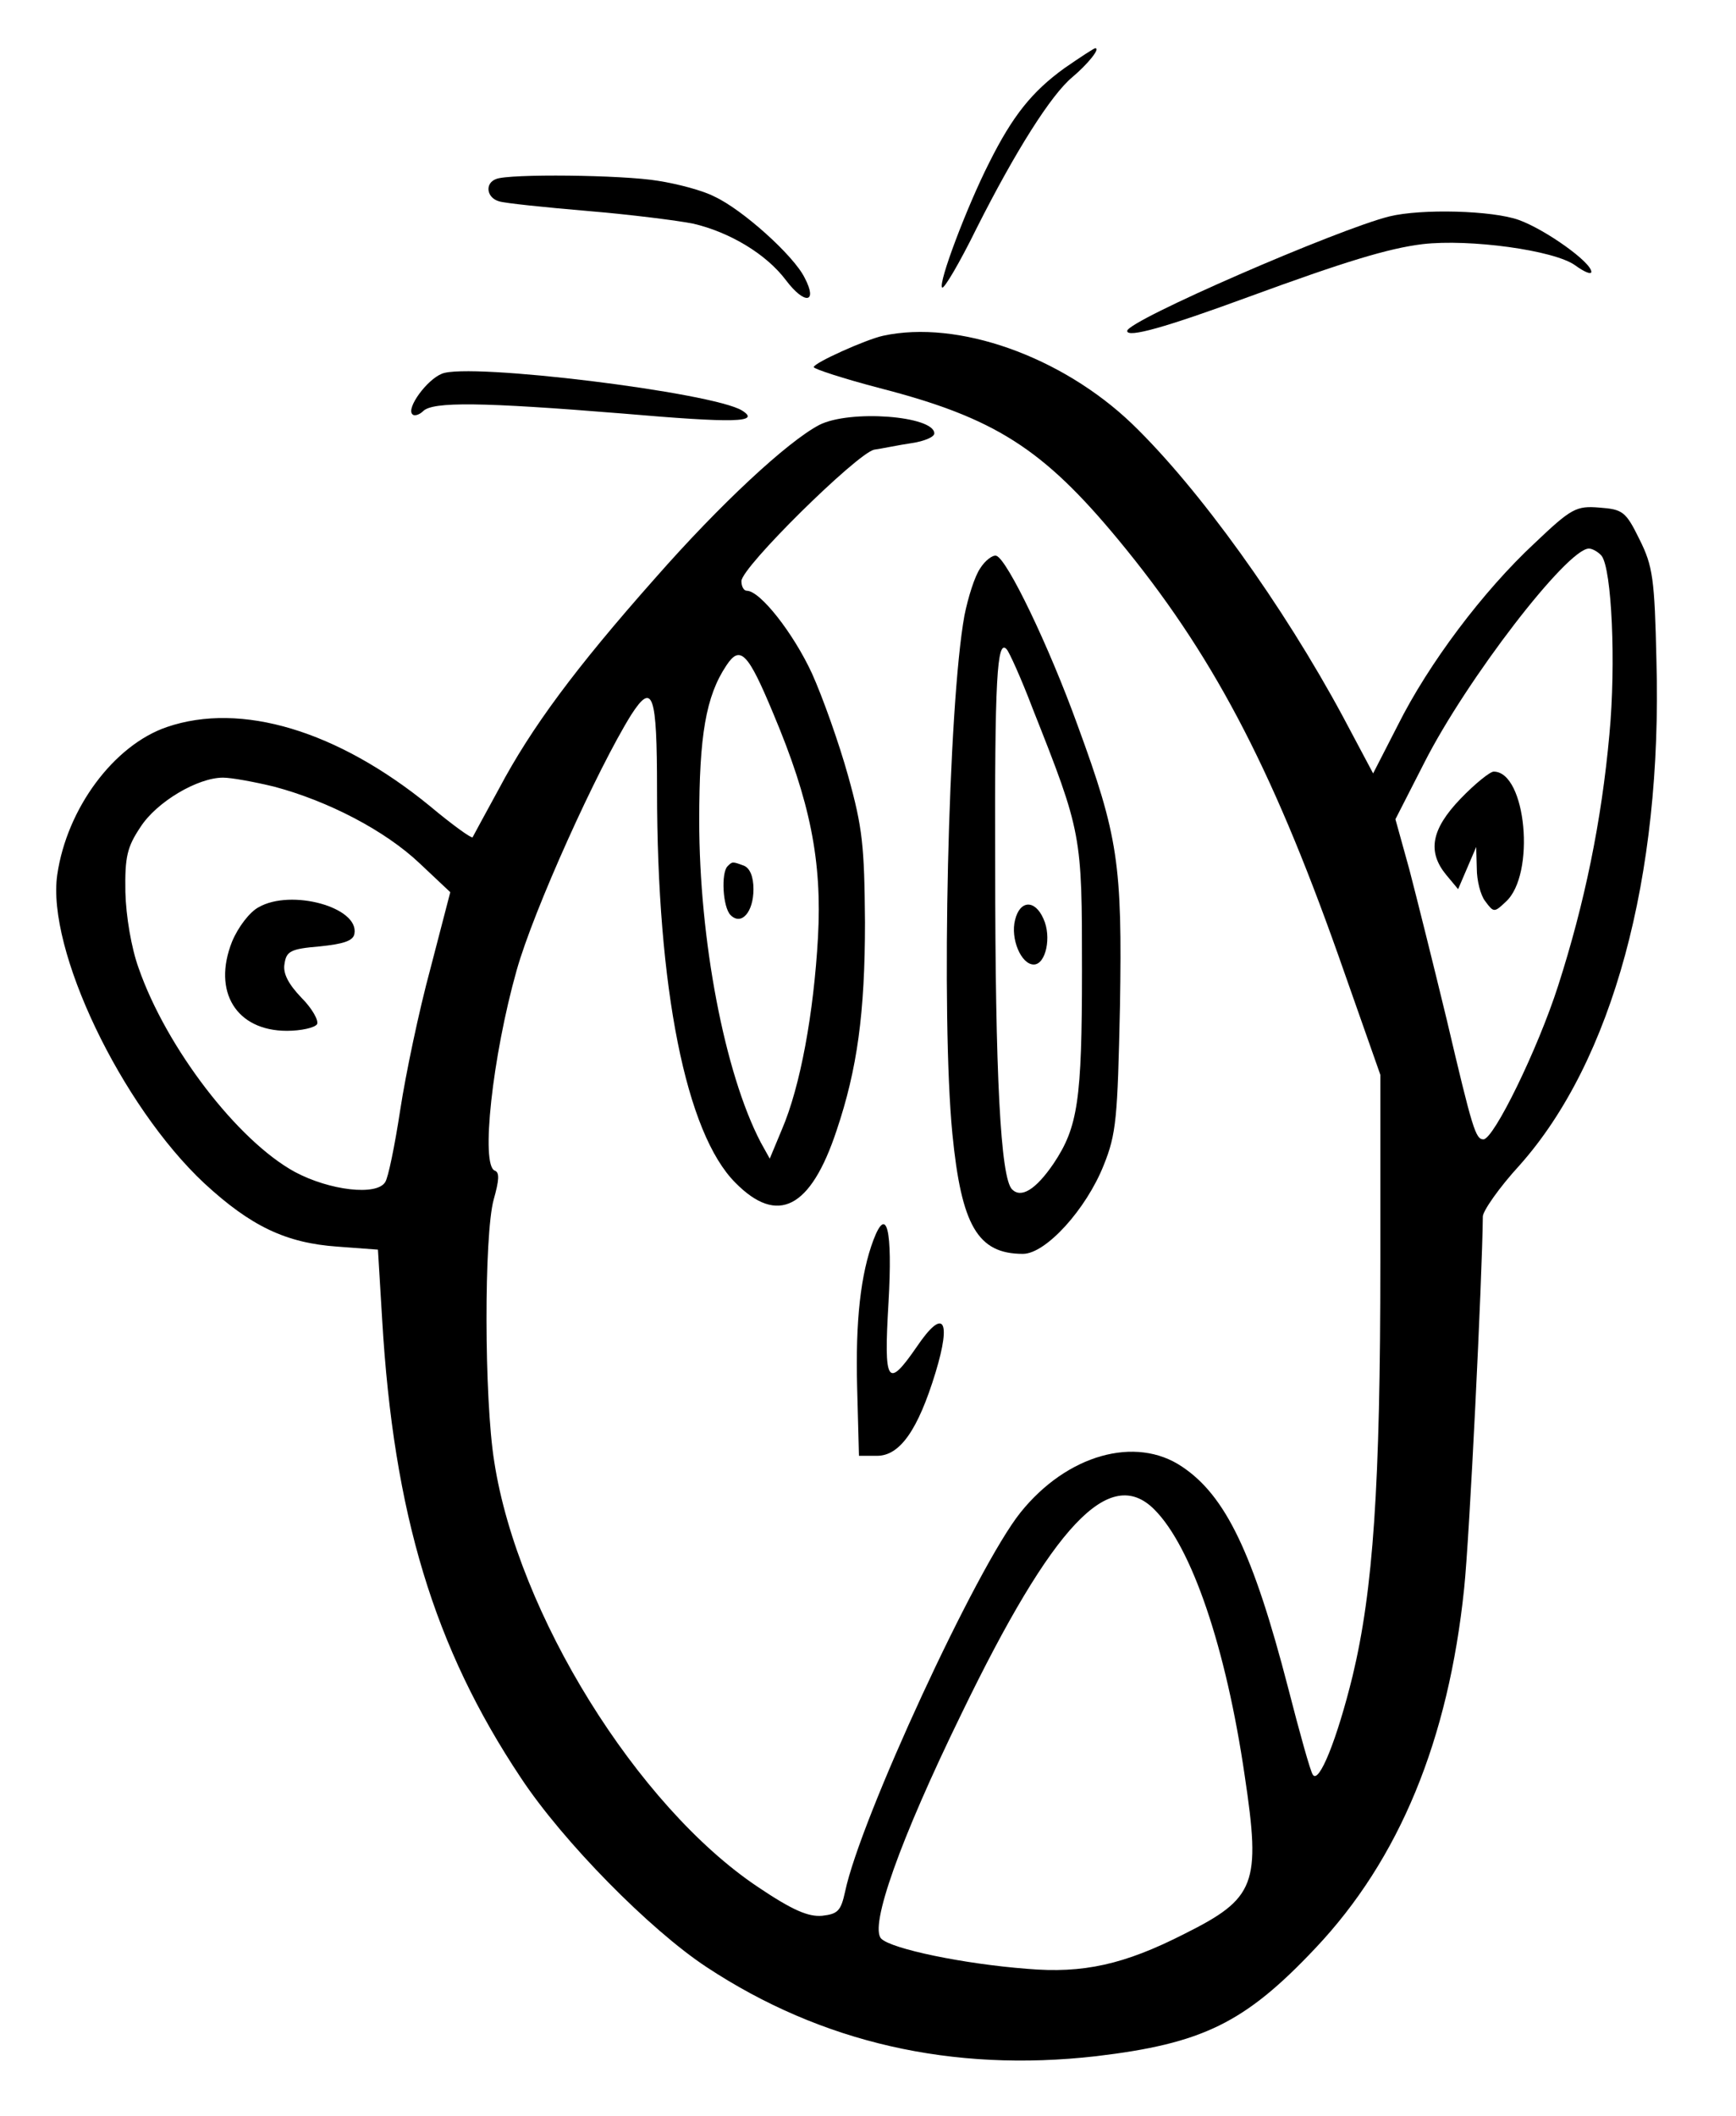 <svg class="doodle" preserveAspectRatio="xMidYMid meet" viewBox="0 0 288 351" xmlns="http://www.w3.org/2000/svg"><g transform="matrix(.1 0 0 -.1 0 351)"><path d="m1766 3397c-54-39-86-79-125-157-37-73-85-200-78-207 3-3 29 41 57 98 65 129 124 222 159 251 26 22 47 48 38 48-2 0-25-15-51-33z"/><path d="m823 3213c-19-7-16-31 5-37 9-3 76-10 147-16 72-6 150-16 175-21 60-14 121-50 154-94 31-41 53-38 31 4-18 37-104 114-150 135-19 10-61 21-93 26-59 10-248 12-269 3z"/><path d="m2305 3151c-85-21-435-173-435-190 0-12 64 6 200 56 161 59 233 81 290 88 78 9 218-10 253-35 15-11 27-16 27-11 0 16-76 70-120 86s-162 19-215 6z"/><path d="m1465 2953c-28-6-115-45-115-52 0-3 49-19 110-35 190-49 270-100 395-251 154-186 253-373 365-689l70-199v-311c0-372-12-544-46-686-26-106-56-180-66-164-4 5-22 70-41 144-58 224-104 319-176 367-77 52-191 20-268-76-73-91-266-509-291-629-7-32-12-37-38-40-23-2-49 9-107 48-200 134-398 453-437 705-17 105-17 377-1 435 9 32 10 45 2 48-24 8-4 190 36 332 28 100 134 334 190 424 36 56 43 35 43-124 0-330 48-570 130-652 70-71 125-43 168 87 34 101 47 194 47 345-1 127-4 157-28 243-15 54-42 130-60 170-31 67-86 137-108 137-5 0-9 7-9 16 0 23 191 211 220 218 14 2 42 8 63 11 20 3 37 10 37 16 0 29-140 40-191 14-53-28-164-131-272-254-133-150-206-249-259-349-23-42-43-79-44-81-2-2-34 21-71 52-153 125-313 173-436 131-88-30-166-135-182-245-18-124 106-383 244-512 77-71 135-99 221-105l67-5 7-116c19-322 86-544 230-760 70-106 214-252 308-314 191-126 408-175 646-148 177 21 247 55 364 179 140 148 221 346 247 597 9 85 30 517 31 617 0 9 27 48 61 85 154 173 237 478 227 837-3 136-6 157-28 201-23 47-28 50-67 53-38 3-46-1-107-59-86-80-176-200-227-302l-41-80-50 94c-99 184-239 379-350 486-117 112-289 173-413 146zm1192-365c17-22 24-179 13-296-13-144-41-280-85-417-34-106-107-255-124-255-13 0-18 16-61 199-22 91-50 203-62 249l-23 83 48 94c70 138 237 355 273 355 6 0 16-6 21-12zm-1374-262c61-145 81-244 74-371-7-125-29-247-60-319l-20-48-15 27c-60 115-102 336-102 534 0 141 11 206 45 257 23 35 36 21 78-80zm-828-121c90-24 184-73 241-127l51-48-33-127c-19-70-41-175-50-234s-20-113-25-120c-14-23-92-14-150 17-95 52-213 206-259 338-12 33-21 86-22 126-1 59 3 75 25 108 27 42 95 82 137 82 14 0 52-7 85-15zm1460-1199c62-62 119-229 150-442 27-180 18-203-100-262-100-51-168-66-261-58-105 8-225 33-242 50-20 20 31 164 133 373 152 314 246 413 320 339z"/><path d="m2423 2185c-49-51-55-88-24-126l20-24 15 35 15 35 1-36c0-19 6-44 14-54 14-19 15-19 34-1 50 45 34 216-20 216-6 0-31-20-55-45z"/><path d="m1207 2073c-11-11-8-68 5-81 18-18 38 5 38 43 0 21-6 35-16 39-19 7-19 7-27-1z"/><path d="m429 2005c-15-8-34-33-44-57-33-83 7-148 91-148 23 0 46 5 50 11 3 6-8 26-26 44-21 22-31 40-28 56 3 21 10 25 58 29 39 4 56 9 58 21 8 44-105 75-159 44z"/><path d="m733 2890c-25-10-59-57-49-67 3-4 12-1 18 5 16 16 97 15 331-4 185-16 230-15 198 5-48 30-454 80-498 61z"/><path d="m1626 2567c-9-13-20-48-26-78-27-148-39-666-20-860 15-152 42-199 117-199 38 0 105 74 134 147 21 52 23 78 27 263 4 237-3 283-70 466-48 133-117 276-135 282-6 2-19-8-27-21zm87-232c82-207 82-209 82-435 0-216-7-260-47-320-30-44-54-58-69-43-19 19-28 188-28 538-1 308 3 376 19 358 4-4 24-48 43-98z"/><path d="m1684 1984c-8-31 10-74 31-74 20 0 30 46 16 76-14 32-39 31-47-2z"/><path d="m1449 1453c-21-56-30-133-27-245l3-113h30c38 0 68 43 97 138 27 89 13 108-31 43-49-71-55-62-47 73 7 122-3 162-25 104z"/></g></svg>
